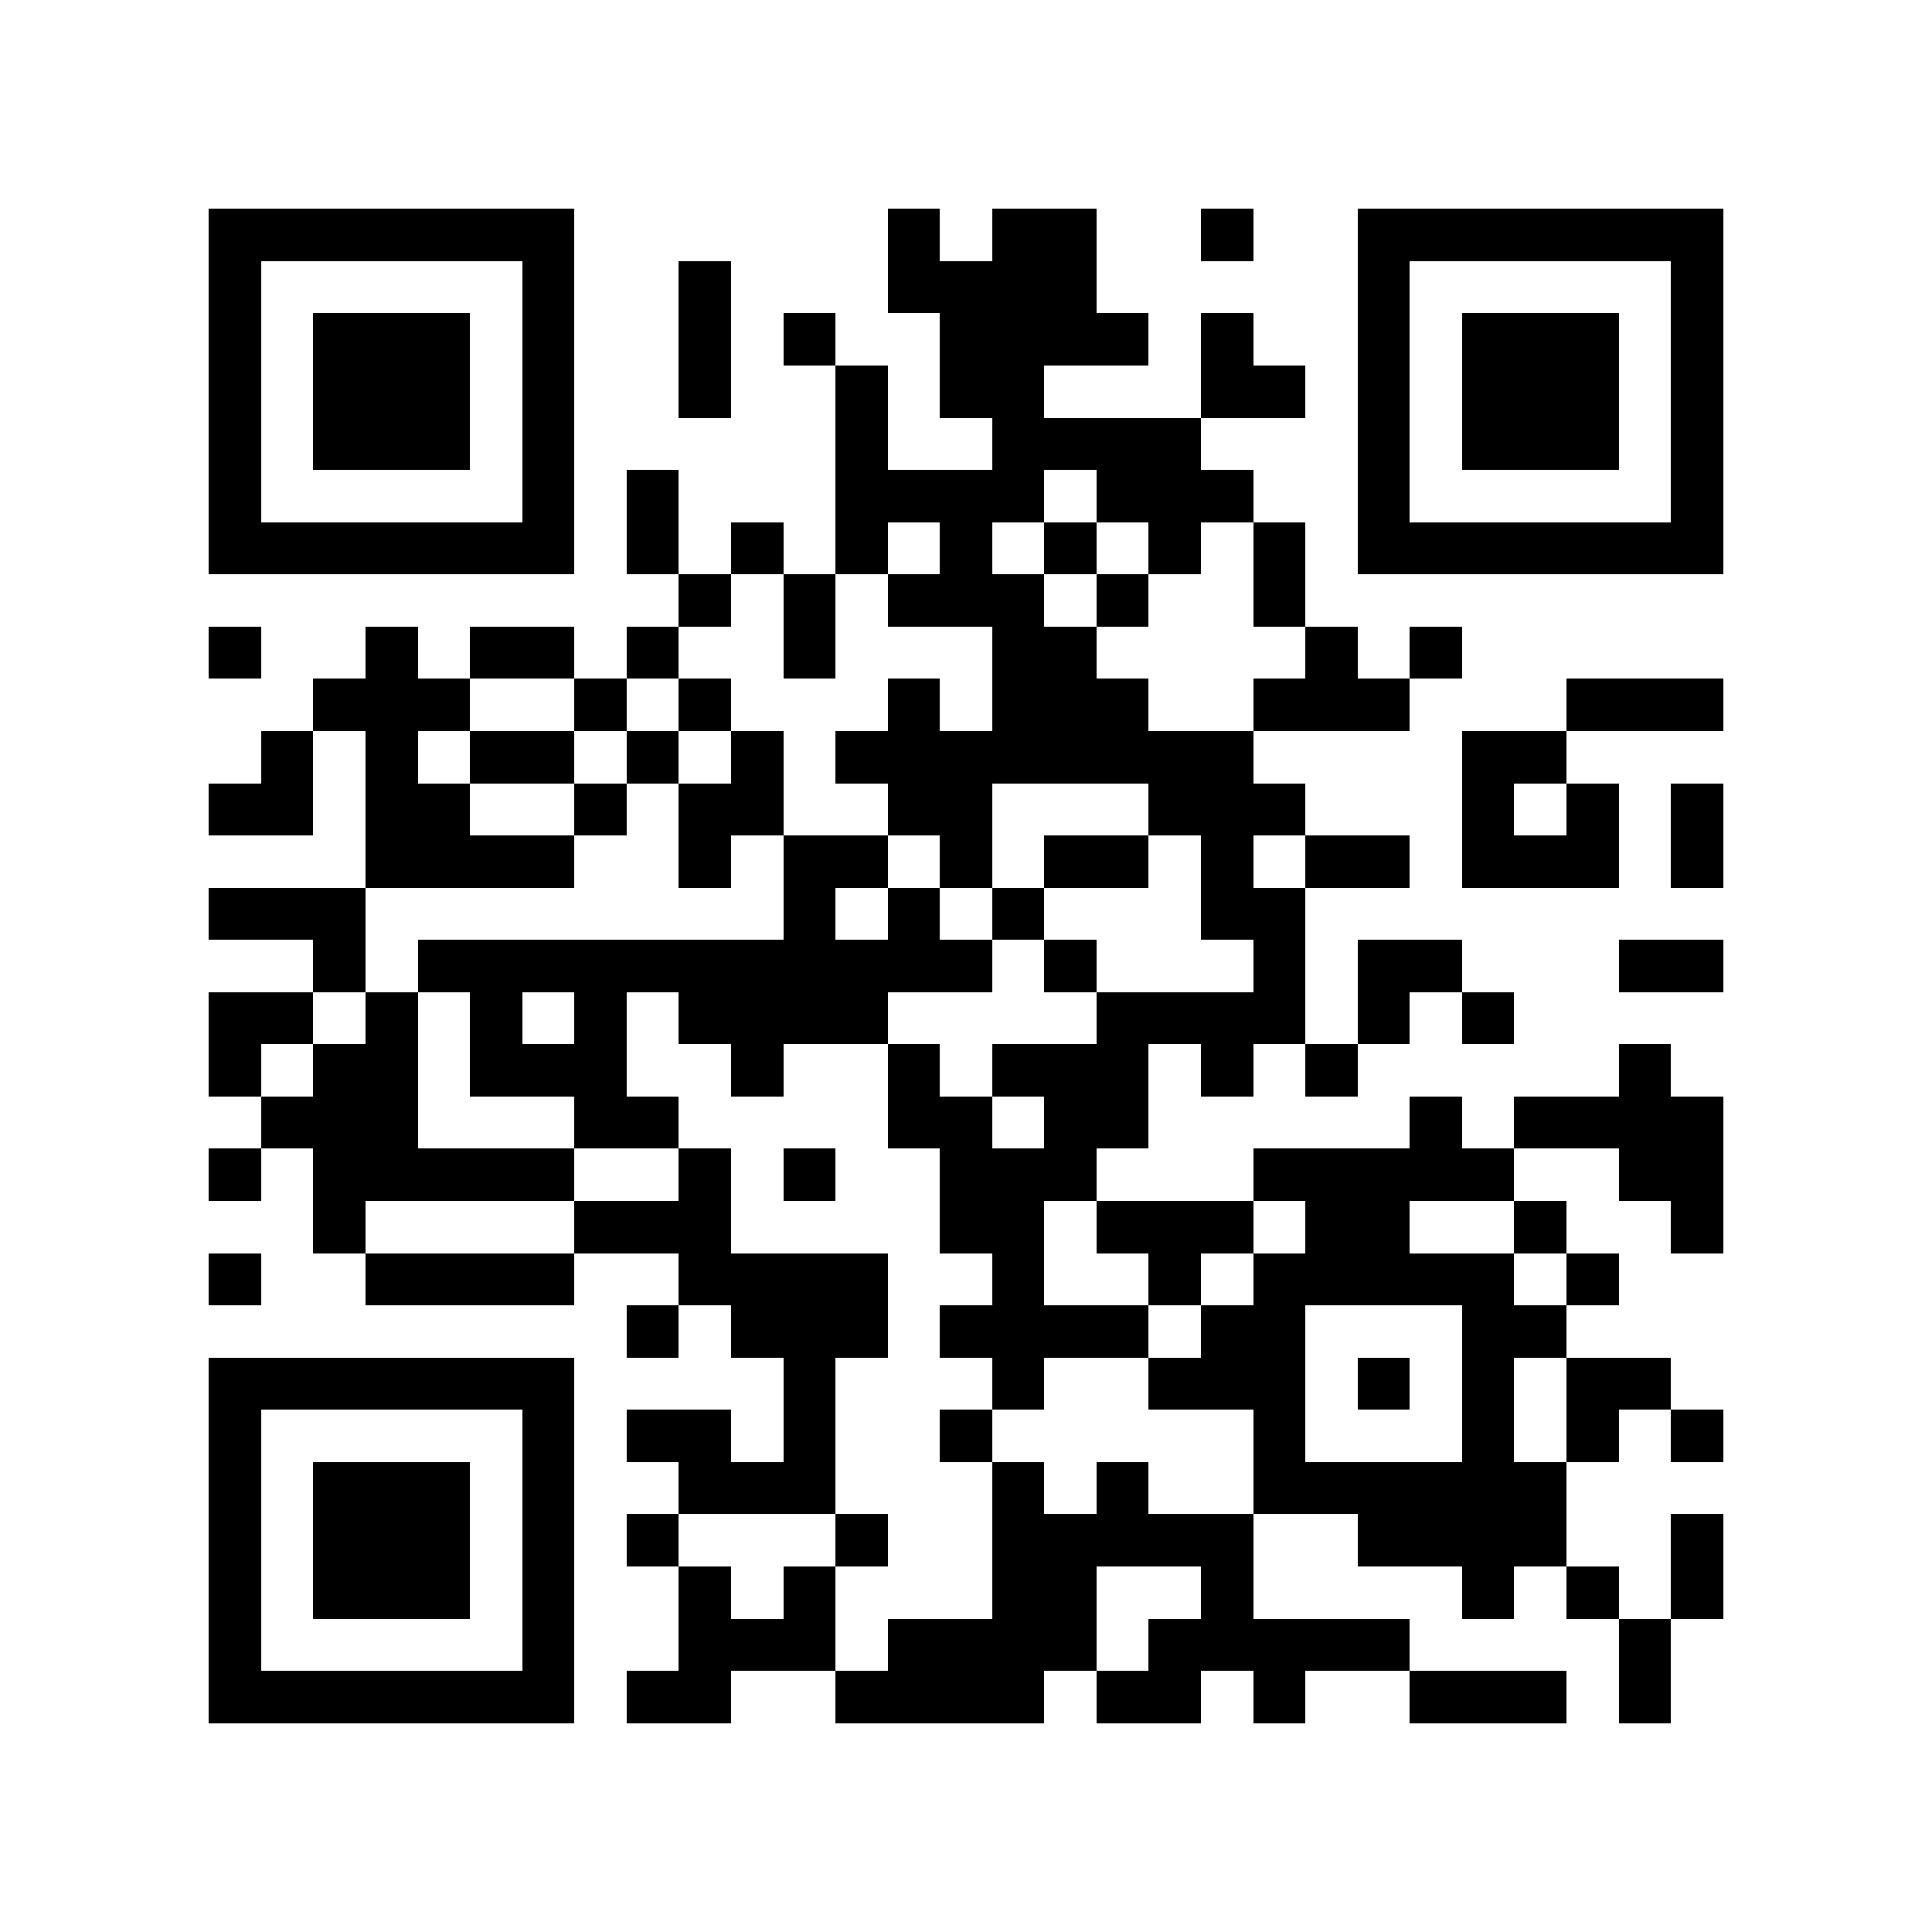 <?xml version="1.0" encoding="utf-8"?><!DOCTYPE svg PUBLIC "-//W3C//DTD SVG 1.1//EN" "http://www.w3.org/Graphics/SVG/1.1/DTD/svg11.dtd"><svg xmlns="http://www.w3.org/2000/svg" viewBox="0 0 37 37" shape-rendering="crispEdges"><path fill="#ffffff" d="M0 0h37v37H0z"/><path stroke="#000000" d="M4 4.5h7m6 0h1m1 0h2m2 0h1m2 0h7M4 5.5h1m5 0h1m2 0h1m3 0h4m5 0h1m5 0h1M4 6.5h1m1 0h3m1 0h1m2 0h1m1 0h1m2 0h4m1 0h1m2 0h1m1 0h3m1 0h1M4 7.5h1m1 0h3m1 0h1m2 0h1m2 0h1m1 0h2m3 0h2m1 0h1m1 0h3m1 0h1M4 8.5h1m1 0h3m1 0h1m5 0h1m2 0h4m3 0h1m1 0h3m1 0h1M4 9.5h1m5 0h1m1 0h1m3 0h4m1 0h3m2 0h1m5 0h1M4 10.5h7m1 0h1m1 0h1m1 0h1m1 0h1m1 0h1m1 0h1m1 0h1m1 0h7M13 11.5h1m1 0h1m1 0h3m1 0h1m2 0h1M4 12.5h1m2 0h1m1 0h2m1 0h1m2 0h1m3 0h2m4 0h1m1 0h1M6 13.5h3m2 0h1m1 0h1m3 0h1m1 0h3m2 0h3m3 0h3M5 14.5h1m1 0h1m1 0h2m1 0h1m1 0h1m1 0h8m4 0h2M4 15.5h2m1 0h2m2 0h1m1 0h2m2 0h2m3 0h3m3 0h1m1 0h1m1 0h1M7 16.5h4m2 0h1m1 0h2m1 0h1m1 0h2m1 0h1m1 0h2m1 0h3m1 0h1M4 17.5h3m8 0h1m1 0h1m1 0h1m3 0h2M6 18.5h1m1 0h11m1 0h1m3 0h1m1 0h2m3 0h2M4 19.5h2m1 0h1m1 0h1m1 0h1m1 0h4m4 0h4m1 0h1m1 0h1M4 20.5h1m1 0h2m1 0h3m2 0h1m2 0h1m1 0h3m1 0h1m1 0h1m5 0h1M5 21.5h3m3 0h2m4 0h2m1 0h2m5 0h1m1 0h4M4 22.5h1m1 0h5m2 0h1m1 0h1m2 0h3m3 0h5m2 0h2M6 23.5h1m4 0h3m4 0h2m1 0h3m1 0h2m2 0h1m2 0h1M4 24.5h1m2 0h4m2 0h4m2 0h1m2 0h1m1 0h5m1 0h1M12 25.5h1m1 0h3m1 0h4m1 0h2m3 0h2M4 26.5h7m4 0h1m3 0h1m2 0h3m1 0h1m1 0h1m1 0h2M4 27.5h1m5 0h1m1 0h2m1 0h1m2 0h1m5 0h1m3 0h1m1 0h1m1 0h1M4 28.5h1m1 0h3m1 0h1m2 0h3m3 0h1m1 0h1m2 0h6M4 29.5h1m1 0h3m1 0h1m1 0h1m3 0h1m2 0h5m2 0h4m2 0h1M4 30.5h1m1 0h3m1 0h1m2 0h1m1 0h1m3 0h2m2 0h1m4 0h1m1 0h1m1 0h1M4 31.5h1m5 0h1m2 0h3m1 0h4m1 0h5m4 0h1M4 32.5h7m1 0h2m2 0h4m1 0h2m1 0h1m2 0h3m1 0h1"/></svg>

